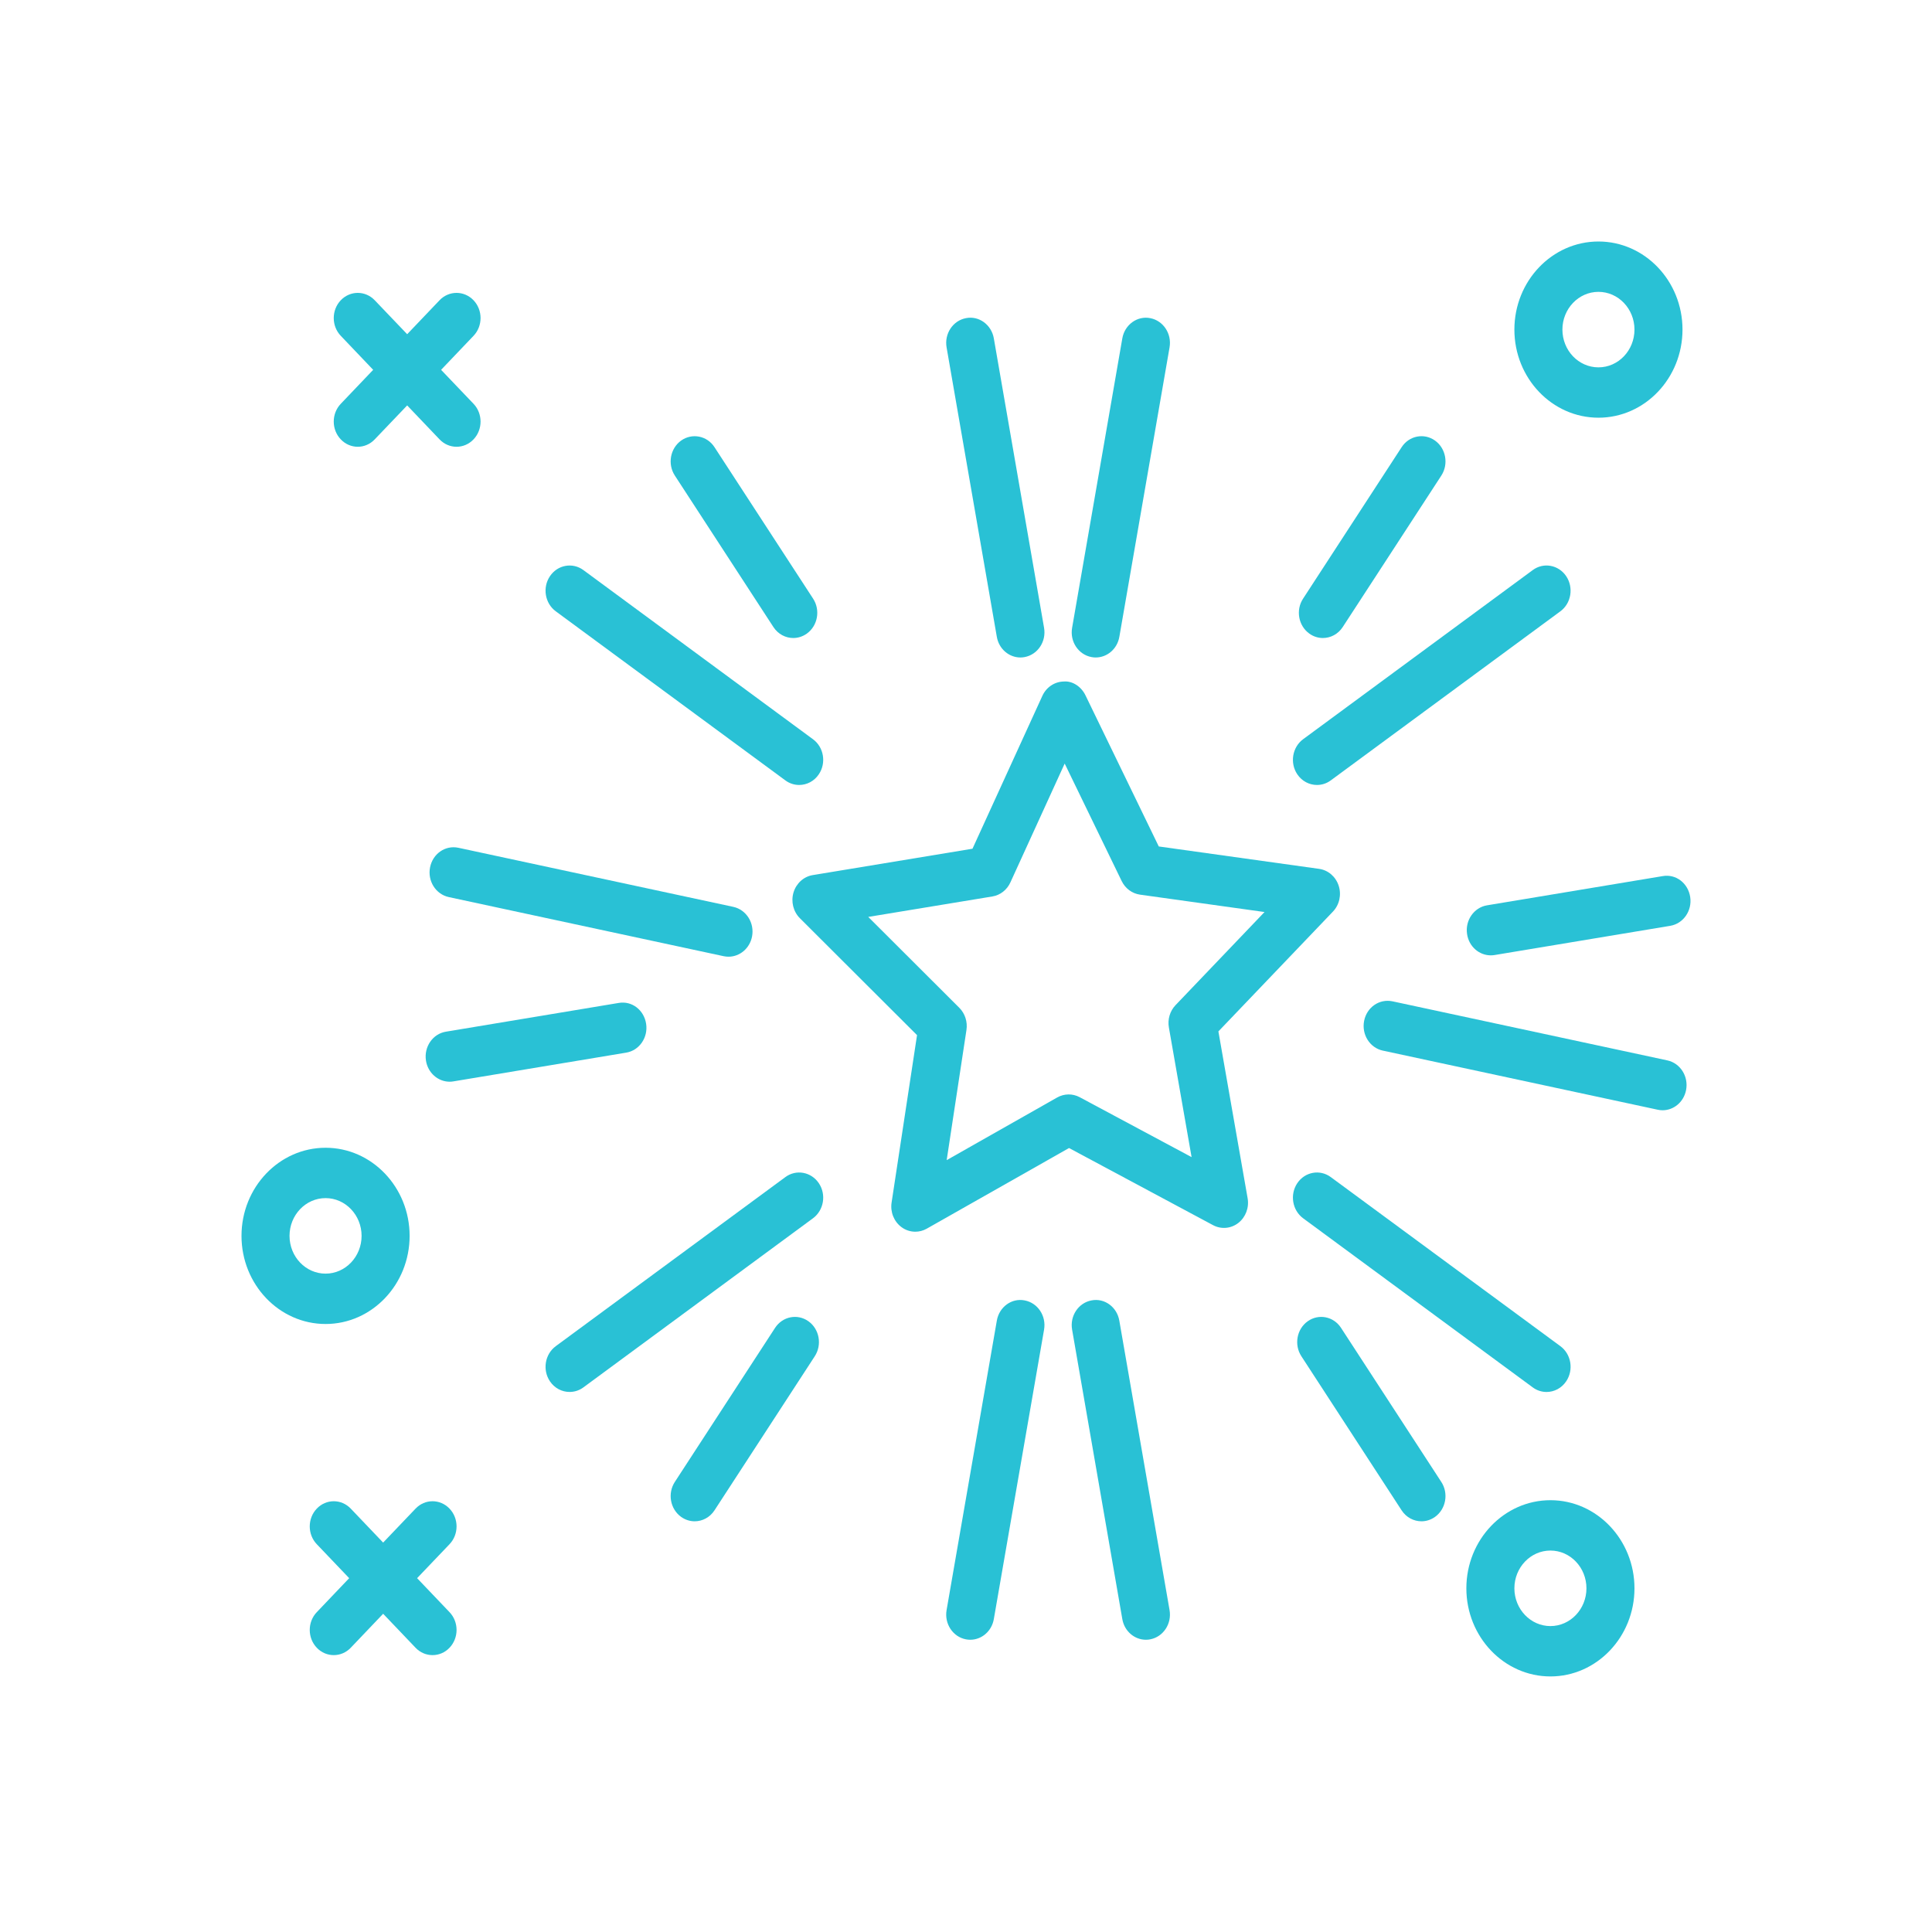 <svg width="64" height="64" viewBox="0 0 64 64" fill="none" xmlns="http://www.w3.org/2000/svg">
<path d="M14.891 49.975C14.58 49.649 14.077 49.649 13.766 49.975L12.692 51.1L11.619 49.975C11.308 49.649 10.805 49.649 10.494 49.975C10.183 50.3 10.183 50.828 10.494 51.154L11.567 52.279L10.494 53.405C10.183 53.73 10.183 54.258 10.494 54.584C10.649 54.747 10.853 54.828 11.056 54.828C11.26 54.828 11.463 54.747 11.619 54.584L12.692 53.458L13.766 54.584C13.921 54.747 14.125 54.828 14.328 54.828C14.532 54.828 14.736 54.747 14.891 54.584C15.202 54.258 15.202 53.73 14.891 53.405L13.817 52.279L14.891 51.154C15.202 50.828 15.202 50.3 14.891 49.975Z" fill="#29C1D5"/>
<path d="M11.289 14.555C11.444 14.718 11.648 14.8 11.851 14.8C12.055 14.8 12.258 14.718 12.413 14.555L13.488 13.43L14.561 14.555C14.716 14.718 14.92 14.8 15.124 14.8C15.327 14.8 15.531 14.718 15.686 14.555C15.997 14.23 15.997 13.702 15.686 13.376L14.612 12.251L15.686 11.125C15.997 10.8 15.997 10.272 15.686 9.946C15.375 9.621 14.872 9.621 14.561 9.946L13.488 11.071L12.413 9.946C12.103 9.621 11.6 9.621 11.289 9.946C10.978 10.272 10.978 10.8 11.289 11.125L12.362 12.251L11.289 13.376C10.978 13.702 10.978 14.23 11.289 14.555Z" fill="#29C1D5"/>
<path d="M52.951 13.837C54.486 13.837 55.735 12.528 55.735 10.918C55.735 9.309 54.486 8 52.951 8C51.415 8 50.166 9.309 50.166 10.918C50.166 12.528 51.415 13.837 52.951 13.837ZM52.951 9.668C53.609 9.668 54.144 10.229 54.144 10.918C54.144 11.609 53.609 12.169 52.951 12.169C52.292 12.169 51.757 11.609 51.757 10.918C51.757 10.229 52.293 9.668 52.951 9.668Z" fill="#29C1D5"/>
<path d="M13.569 40.94C13.569 39.331 12.32 38.021 10.785 38.021C9.249 38.021 8 39.331 8 40.94C8 42.549 9.249 43.859 10.785 43.859C12.32 43.859 13.569 42.549 13.569 40.94ZM9.591 40.94C9.591 40.25 10.126 39.689 10.785 39.689C11.442 39.689 11.978 40.25 11.978 40.94C11.978 41.63 11.442 42.191 10.785 42.191C10.126 42.191 9.591 41.63 9.591 40.94Z" fill="#29C1D5"/>
<path d="M51.36 49.696C49.825 49.696 48.575 51.006 48.575 52.615C48.575 54.224 49.825 55.534 51.36 55.534C52.895 55.534 54.144 54.224 54.144 52.615C54.144 51.006 52.895 49.696 51.36 49.696ZM51.36 53.866C50.702 53.866 50.166 53.304 50.166 52.615C50.166 51.925 50.702 51.364 51.36 51.364C52.018 51.364 52.553 51.925 52.553 52.615C52.553 53.304 52.018 53.866 51.36 53.866Z" fill="#29C1D5"/>
<path d="M40.361 34.167L44.154 30.199C44.369 29.975 44.443 29.642 44.346 29.342C44.249 29.041 43.998 28.824 43.697 28.782L38.386 28.04L35.957 23.032C35.82 22.749 35.532 22.551 35.239 22.576C34.936 22.581 34.661 22.764 34.53 23.05L32.215 28.115L26.922 28.989C26.623 29.038 26.377 29.262 26.286 29.564C26.196 29.867 26.278 30.198 26.497 30.417L30.378 34.29L29.535 39.837C29.487 40.151 29.614 40.465 29.861 40.649C29.997 40.751 30.159 40.802 30.321 40.802C30.45 40.802 30.581 40.769 30.699 40.702L35.413 38.03L40.184 40.585C40.454 40.729 40.778 40.701 41.022 40.511C41.265 40.321 41.384 40.003 41.329 39.692L40.361 34.167ZM38.721 34.037L39.473 38.331L35.764 36.345C35.53 36.221 35.255 36.225 35.023 36.354L31.36 38.431L32.015 34.12C32.056 33.849 31.968 33.574 31.778 33.384L28.762 30.374L32.876 29.696C33.135 29.653 33.357 29.479 33.47 29.232L35.269 25.294L37.157 29.186C37.276 29.431 37.502 29.599 37.762 29.636L41.889 30.212L38.942 33.296C38.756 33.49 38.673 33.768 38.721 34.037Z" fill="#29C1D5"/>
<path d="M33.021 21.095C33.09 21.498 33.425 21.78 33.803 21.78C33.85 21.78 33.897 21.776 33.945 21.766C34.378 21.683 34.665 21.25 34.586 20.797L32.922 11.21C32.844 10.757 32.429 10.452 31.998 10.539C31.565 10.621 31.278 11.055 31.357 11.508L33.021 21.095Z" fill="#29C1D5"/>
<path d="M36.155 21.766C36.203 21.776 36.25 21.78 36.297 21.78C36.676 21.78 37.01 21.498 37.08 21.095L38.743 11.508C38.822 11.056 38.535 10.621 38.103 10.539C37.672 10.454 37.256 10.757 37.178 11.21L35.515 20.797C35.435 21.25 35.722 21.684 36.155 21.766Z" fill="#29C1D5"/>
<path d="M37.079 43.749C37.002 43.296 36.588 42.991 36.155 43.078C35.722 43.16 35.435 43.594 35.515 44.047L37.178 53.634C37.247 54.037 37.582 54.319 37.96 54.319C38.007 54.319 38.054 54.315 38.103 54.305C38.535 54.222 38.822 53.789 38.743 53.336L37.079 43.749Z" fill="#29C1D5"/>
<path d="M33.945 43.078C33.513 42.991 33.098 43.295 33.021 43.749L31.357 53.336C31.278 53.788 31.565 54.223 31.997 54.305C32.046 54.314 32.093 54.319 32.141 54.319C32.518 54.319 32.853 54.037 32.922 53.633L34.586 44.047C34.665 43.594 34.378 43.16 33.945 43.078Z" fill="#29C1D5"/>
<path d="M55.234 35.127L46.128 33.17C45.691 33.079 45.276 33.368 45.188 33.819C45.1 34.27 45.377 34.711 45.808 34.803L54.914 36.761C54.968 36.773 55.022 36.779 55.075 36.779C55.445 36.779 55.776 36.507 55.853 36.112C55.942 35.661 55.664 35.22 55.234 35.127Z" fill="#29C1D5"/>
<path d="M55.08 29.022L49.259 29.99C48.825 30.062 48.529 30.49 48.599 30.944C48.66 31.355 48.998 31.647 49.383 31.647C49.424 31.647 49.466 31.644 49.509 31.637L55.329 30.669C55.763 30.596 56.059 30.169 55.99 29.714C55.921 29.259 55.52 28.945 55.08 29.022Z" fill="#29C1D5"/>
<path d="M24.133 31.692C24.503 31.692 24.835 31.42 24.912 31.026C25 30.575 24.723 30.135 24.292 30.041L15.186 28.084C14.75 27.991 14.335 28.282 14.246 28.733C14.158 29.184 14.435 29.624 14.866 29.717L23.972 31.675C24.027 31.686 24.08 31.692 24.133 31.692Z" fill="#29C1D5"/>
<path d="M20.493 33.224L14.77 34.176C14.337 34.247 14.041 34.675 14.11 35.13C14.172 35.54 14.51 35.833 14.895 35.833C14.936 35.833 14.978 35.83 15.021 35.822L20.743 34.87C21.177 34.799 21.473 34.371 21.404 33.916C21.335 33.462 20.937 33.146 20.493 33.224Z" fill="#29C1D5"/>
<path d="M43.168 40.357L50.774 45.959C50.913 46.062 51.074 46.111 51.231 46.111C51.482 46.111 51.729 45.987 51.883 45.756C52.136 45.379 52.049 44.858 51.69 44.594L44.083 38.992C43.723 38.727 43.226 38.819 42.974 39.195C42.722 39.572 42.809 40.092 43.168 40.357Z" fill="#29C1D5"/>
<path d="M44.424 43.988C44.177 43.607 43.682 43.51 43.319 43.769C42.956 44.028 42.862 44.547 43.11 44.928L46.43 50.031C46.584 50.268 46.834 50.395 47.089 50.395C47.243 50.395 47.398 50.347 47.536 50.25C47.899 49.99 47.993 49.471 47.745 49.091L44.424 43.988Z" fill="#29C1D5"/>
<path d="M18.41 20.25L26.017 25.852C26.156 25.955 26.316 26.003 26.473 26.003C26.724 26.003 26.971 25.88 27.125 25.649C27.378 25.272 27.291 24.752 26.931 24.488L19.326 18.885C18.966 18.62 18.469 18.712 18.217 19.088C17.964 19.465 18.051 19.985 18.41 20.25Z" fill="#29C1D5"/>
<path d="M25.62 20.771C25.774 21.008 26.024 21.135 26.278 21.135C26.433 21.135 26.589 21.087 26.726 20.99C27.089 20.73 27.183 20.211 26.935 19.831L23.669 14.814C23.423 14.433 22.926 14.337 22.564 14.594C22.201 14.854 22.107 15.373 22.355 15.754L25.62 20.771Z" fill="#29C1D5"/>
<path d="M26.017 38.992L18.41 44.594C18.051 44.859 17.964 45.379 18.217 45.757C18.371 45.987 18.618 46.11 18.868 46.11C19.026 46.11 19.187 46.062 19.326 45.959L26.931 40.357C27.291 40.092 27.378 39.572 27.125 39.195C26.873 38.82 26.376 38.727 26.017 38.992Z" fill="#29C1D5"/>
<path d="M26.781 43.769C26.418 43.51 25.923 43.607 25.675 43.988L22.355 49.09C22.107 49.471 22.201 49.989 22.564 50.25C22.701 50.347 22.857 50.395 23.011 50.395C23.265 50.395 23.515 50.268 23.669 50.031L26.99 44.928C27.238 44.547 27.144 44.028 26.781 43.769Z" fill="#29C1D5"/>
<path d="M43.627 26.003C43.784 26.003 43.944 25.955 44.083 25.852L51.69 20.25C52.049 19.985 52.135 19.465 51.883 19.088C51.63 18.712 51.134 18.619 50.774 18.885L43.168 24.487C42.809 24.752 42.722 25.272 42.974 25.649C43.129 25.88 43.377 26.003 43.627 26.003Z" fill="#29C1D5"/>
<path d="M43.375 20.99C43.512 21.088 43.667 21.135 43.822 21.135C44.076 21.135 44.326 21.008 44.48 20.771L47.746 15.754C47.993 15.373 47.899 14.854 47.536 14.594C47.173 14.336 46.678 14.432 46.431 14.814L43.166 19.831C42.917 20.211 43.011 20.73 43.375 20.99Z" fill="#29C1D5"/>
</svg>
